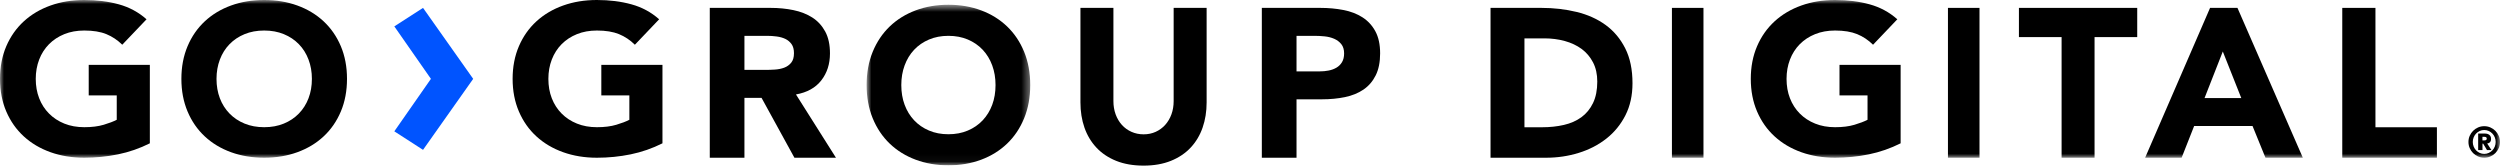 <?xml version="1.0" encoding="UTF-8"?>
<svg width="317px" height="21px" viewBox="0 0 317 21" version="1.1" xmlns="http://www.w3.org/2000/svg" xmlns:xlink="http://www.w3.org/1999/xlink">
    <!-- Generator: Sketch 50.2 (55047) - http://www.bohemiancoding.com/sketch -->
    <title>logo-footer</title>
    <desc>Created with Sketch.</desc>
    <defs>
        <polygon id="path-1" points="0.886 0.604 21.633 0.604 21.633 20.962 0.886 20.962"></polygon>
        <polygon id="path-3" points="0 20 317 20 317 0 0 0"></polygon>
    </defs>
    <g id="Symbols" stroke="none" stroke-width="1" fill="none" fill-rule="evenodd">
        <g id="Master_Footer" transform="translate(-139, -100)">
            <g id="logo-footer" transform="translate(139, 100)">
                <path d="M84,18.172 C82.713,18.816 81.369,19.284 79.971,19.571 C78.571,19.857 77.144,20 75.69,20 C74.14,20 72.715,19.767 71.408,19.301 C70.103,18.835 68.973,18.168 68.022,17.298 C67.071,16.43 66.329,15.376 65.798,14.139 C65.266,12.903 65,11.523 65,9.999 C65,8.476 65.266,7.097 65.798,5.859 C66.329,4.624 67.071,3.572 68.022,2.702 C68.973,1.833 70.103,1.165 71.408,0.699 C72.715,0.233 74.14,0 75.69,0 C77.275,0 78.735,0.183 80.069,0.55 C81.403,0.917 82.573,1.55 83.58,2.445 L80.502,5.673 C79.905,5.08 79.234,4.633 78.488,4.328 C77.741,4.023 76.809,3.871 75.69,3.871 C74.756,3.871 73.912,4.023 73.157,4.328 C72.402,4.633 71.753,5.058 71.212,5.604 C70.671,6.152 70.256,6.802 69.967,7.553 C69.678,8.306 69.534,9.121 69.534,9.999 C69.534,10.897 69.678,11.716 69.967,12.46 C70.256,13.203 70.671,13.85 71.212,14.395 C71.753,14.942 72.402,15.368 73.157,15.671 C73.912,15.978 74.756,16.129 75.69,16.129 C76.641,16.129 77.462,16.026 78.151,15.82 C78.842,15.615 79.392,15.404 79.803,15.187 L79.803,12.096 L76.248,12.096 L76.248,8.225 L84,8.225 L84,18.172 Z" id="Fill-1" fill="#000000"></path>
                <path d="M94.394,8.863 L96.986,8.863 C97.38,8.863 97.798,8.851 98.24,8.823 C98.68,8.796 99.079,8.717 99.437,8.582 C99.793,8.448 100.089,8.237 100.324,7.951 C100.559,7.664 100.675,7.264 100.675,6.743 C100.675,6.261 100.573,5.877 100.366,5.59 C100.159,5.305 99.897,5.084 99.578,4.932 C99.258,4.781 98.892,4.678 98.479,4.624 C98.065,4.569 97.662,4.544 97.268,4.544 L94.394,4.544 L94.394,8.863 Z M90,1 L97.718,1 C98.732,1 99.694,1.094 100.606,1.283 C101.516,1.47 102.314,1.784 103.001,2.221 C103.685,2.659 104.23,3.251 104.634,3.992 C105.038,4.736 105.24,5.66 105.24,6.77 C105.24,8.113 104.873,9.252 104.141,10.192 C103.408,11.131 102.338,11.726 100.929,11.977 L106,20 L100.732,20 L96.563,12.406 L94.394,12.406 L94.394,20 L90,20 L90,1 Z" id="Fill-3" fill="#000000"></path>
                <g id="Group-7" transform="translate(109, 0)">
                    <mask id="mask-2" fill="white">
                        <use xlink:href="#path-1"></use>
                    </mask>
                    <g id="Clip-6"></g>
                    <path d="M5.285,10.783 C5.285,11.696 5.425,12.53 5.706,13.286 C5.987,14.043 6.389,14.7 6.915,15.257 C7.44,15.813 8.068,16.247 8.803,16.555 C9.535,16.868 10.354,17.022 11.26,17.022 C12.165,17.022 12.984,16.868 13.718,16.555 C14.451,16.247 15.079,15.813 15.605,15.257 C16.13,14.7 16.533,14.043 16.814,13.286 C17.094,12.53 17.234,11.696 17.234,10.783 C17.234,9.889 17.094,9.058 16.814,8.293 C16.533,7.528 16.13,6.866 15.605,6.308 C15.079,5.752 14.451,5.32 13.718,5.01 C12.984,4.7 12.165,4.544 11.26,4.544 C10.354,4.544 9.535,4.7 8.803,5.01 C8.068,5.32 7.44,5.752 6.915,6.308 C6.389,6.866 5.987,7.528 5.706,8.293 C5.425,9.058 5.285,9.889 5.285,10.783 M0.886,10.783 C0.886,9.232 1.143,7.829 1.659,6.569 C2.176,5.311 2.896,4.24 3.819,3.354 C4.742,2.47 5.837,1.79 7.105,1.316 C8.372,0.841 9.757,0.603 11.26,0.603 C12.763,0.603 14.147,0.841 15.415,1.316 C16.682,1.79 17.777,2.47 18.7,3.354 C19.624,4.24 20.343,5.311 20.86,6.569 C21.375,7.829 21.633,9.232 21.633,10.783 C21.633,12.333 21.375,13.738 20.86,14.997 C20.343,16.254 19.624,17.328 18.7,18.212 C17.777,19.097 16.682,19.776 15.415,20.25 C14.147,20.724 12.763,20.962 11.26,20.962 C9.757,20.962 8.372,20.724 7.105,20.25 C5.837,19.776 4.742,19.097 3.819,18.212 C2.896,17.328 2.176,16.254 1.659,14.997 C1.143,13.738 0.886,12.333 0.886,10.783" id="Fill-5" fill="#000000" mask="url(#mask-2)"></path>
                </g>
                <path d="M153,12.984 C153,14.14 152.83,15.207 152.49,16.181 C152.151,17.154 151.646,17.999 150.976,18.714 C150.307,19.43 149.471,19.991 148.47,20.395 C147.469,20.798 146.318,21 145.013,21 C143.69,21 142.529,20.798 141.528,20.395 C140.529,19.991 139.693,19.43 139.024,18.714 C138.354,17.999 137.848,17.154 137.508,16.181 C137.169,15.207 137,14.14 137,12.984 L137,1 L141.181,1 L141.181,12.819 C141.181,13.425 141.275,13.986 141.462,14.5 C141.65,15.014 141.914,15.458 142.253,15.835 C142.592,16.212 142.999,16.506 143.472,16.717 C143.945,16.928 144.46,17.033 145.013,17.033 C145.567,17.033 146.076,16.928 146.54,16.717 C147.005,16.506 147.407,16.212 147.747,15.835 C148.086,15.458 148.35,15.014 148.538,14.5 C148.725,13.986 148.819,13.425 148.819,12.819 L148.819,1 L153,1 L153,12.984 Z" id="Fill-8" fill="#000000"></path>
                <path d="M164.399,9.052 L167.331,9.052 C167.727,9.052 168.107,9.017 168.473,8.944 C168.84,8.873 169.168,8.751 169.459,8.582 C169.751,8.411 169.986,8.179 170.165,7.884 C170.343,7.588 170.433,7.218 170.433,6.77 C170.433,6.288 170.315,5.898 170.081,5.603 C169.845,5.308 169.544,5.079 169.178,4.919 C168.811,4.758 168.402,4.655 167.951,4.61 C167.501,4.565 167.068,4.544 166.654,4.544 L164.399,4.544 L164.399,9.052 Z M160,1 L167.415,1 C168.449,1 169.427,1.09 170.349,1.269 C171.268,1.447 172.073,1.757 172.759,2.195 C173.444,2.634 173.99,3.223 174.394,3.967 C174.798,4.707 175,5.643 175,6.77 C175,7.88 174.812,8.809 174.437,9.561 C174.061,10.313 173.543,10.911 172.887,11.36 C172.228,11.807 171.447,12.125 170.546,12.313 C169.643,12.5 168.666,12.593 167.612,12.593 L164.399,12.593 L164.399,20 L160,20 L160,1 Z" id="Fill-10" fill="#000000"></path>
                <path d="M193.3,16.136 L195.534,16.136 C196.526,16.136 197.449,16.038 198.304,15.84 C199.158,15.644 199.898,15.317 200.523,14.862 C201.147,14.405 201.639,13.807 201.997,13.063 C202.356,12.32 202.535,11.413 202.535,10.34 C202.535,9.41 202.356,8.601 201.997,7.911 C201.639,7.223 201.156,6.654 200.55,6.206 C199.943,5.761 199.231,5.426 198.414,5.2 C197.596,4.977 196.737,4.865 195.837,4.865 L193.3,4.865 L193.3,16.136 Z M189,1 L195.45,1 C197.012,1 198.497,1.172 199.902,1.511 C201.308,1.851 202.535,2.402 203.582,3.16 C204.631,3.922 205.462,4.91 206.077,6.127 C206.693,7.342 207,8.818 207,10.555 C207,12.093 206.701,13.447 206.104,14.619 C205.507,15.792 204.703,16.776 203.693,17.571 C202.682,18.367 201.515,18.973 200.191,19.383 C198.869,19.794 197.481,20 196.03,20 L189,20 L189,1 Z" id="Fill-12" fill="#000000"></path>
                <mask id="mask-4" fill="white">
                    <use xlink:href="#path-3"></use>
                </mask>
                <g id="Clip-15"></g>
                <polygon id="Fill-14" fill="#000000" mask="url(#mask-4)" points="212 20 216 20 216 1 212 1"></polygon>
                <path d="M241,18.172 C239.713,18.816 238.369,19.284 236.971,19.571 C235.571,19.857 234.144,20 232.689,20 C231.14,20 229.713,19.767 228.408,19.301 C227.102,18.835 225.973,18.168 225.022,17.298 C224.071,16.43 223.329,15.376 222.798,14.139 C222.266,12.903 222,11.523 222,9.999 C222,8.476 222.266,7.097 222.798,5.859 C223.329,4.624 224.071,3.572 225.022,2.702 C225.973,1.833 227.102,1.165 228.408,0.699 C229.713,0.233 231.14,0 232.689,0 C234.275,0 235.735,0.183 237.069,0.55 C238.403,0.917 239.573,1.55 240.58,2.445 L237.502,5.673 C236.905,5.08 236.234,4.633 235.488,4.328 C234.741,4.023 233.809,3.871 232.689,3.871 C231.756,3.871 230.912,4.023 230.157,4.328 C229.402,4.633 228.753,5.058 228.212,5.604 C227.671,6.152 227.256,6.802 226.967,7.553 C226.678,8.306 226.534,9.121 226.534,9.999 C226.534,10.897 226.678,11.716 226.967,12.46 C227.256,13.203 227.671,13.85 228.212,14.395 C228.753,14.942 229.402,15.368 230.157,15.671 C230.912,15.978 231.756,16.129 232.689,16.129 C233.641,16.129 234.462,16.026 235.151,15.82 C235.841,15.615 236.392,15.404 236.803,15.187 L236.803,12.096 L233.248,12.096 L233.248,8.225 L241,8.225 L241,18.172 Z" id="Fill-16" fill="#000000" mask="url(#mask-4)"></path>
                <polygon id="Fill-17" fill="#000000" mask="url(#mask-4)" points="247 20 251 20 251 1 247 1"></polygon>
                <polygon id="Fill-18" fill="#000000" mask="url(#mask-4)" points="261.41 4.704 256 4.704 256 1 271 1 271 4.704 265.589 4.704 265.589 20 261.41 20"></polygon>
                <path d="M281.852,6.529 L279.537,12.432 L284.194,12.432 L281.852,6.529 Z M280.237,1 L283.71,1 L292,20 L287.262,20 L285.621,15.976 L278.218,15.976 L276.63,20 L272,20 L280.237,1 Z" id="Fill-19" fill="#000000" mask="url(#mask-4)"></path>
                <polygon id="Fill-20" fill="#000000" mask="url(#mask-4)" points="297 1 301.207 1 301.207 16.137 309 16.137 309 20 297 20"></polygon>
                <path d="M19,18.172 C17.713,18.818 16.369,19.283 14.97,19.57 C13.572,19.856 12.145,20 10.689,20 C9.14,20 7.713,19.767 6.409,19.302 C5.102,18.835 3.973,18.168 3.022,17.298 C2.071,16.429 1.33,15.377 0.798,14.14 C0.266,12.903 0,11.524 0,9.999 C0,8.476 0.266,7.097 0.798,5.859 C1.33,4.623 2.071,3.572 3.022,2.702 C3.973,1.832 5.102,1.164 6.409,0.698 C7.713,0.233 9.14,0 10.689,0 C12.274,0 13.734,0.184 15.068,0.55 C16.402,0.918 17.573,1.55 18.58,2.446 L15.502,5.671 C14.905,5.08 14.233,4.633 13.487,4.328 C12.742,4.022 11.808,3.871 10.689,3.871 C9.756,3.871 8.912,4.022 8.156,4.328 C7.401,4.633 6.753,5.059 6.213,5.604 C5.671,6.151 5.256,6.801 4.967,7.553 C4.678,8.305 4.533,9.123 4.533,9.999 C4.533,10.896 4.678,11.716 4.967,12.459 C5.256,13.204 5.671,13.849 6.213,14.395 C6.753,14.942 7.401,15.367 8.156,15.672 C8.912,15.977 9.756,16.128 10.689,16.128 C11.64,16.128 12.462,16.025 13.151,15.82 C13.841,15.614 14.392,15.402 14.803,15.188 L14.803,12.097 L11.249,12.097 L11.249,8.225 L19,8.225 L19,18.172 Z" id="Fill-21" fill="#000000" mask="url(#mask-4)"></path>
                <path d="M27.453,10 C27.453,10.895 27.596,11.715 27.879,12.46 C28.163,13.204 28.57,13.848 29.102,14.395 C29.634,14.943 30.271,15.368 31.012,15.671 C31.755,15.977 32.584,16.129 33.501,16.129 C34.417,16.129 35.246,15.977 35.988,15.671 C36.731,15.368 37.366,14.943 37.898,14.395 C38.43,13.848 38.838,13.204 39.121,12.46 C39.406,11.715 39.548,10.895 39.548,10 C39.548,9.122 39.406,8.306 39.121,7.554 C38.838,6.8 38.43,6.152 37.898,5.605 C37.366,5.058 36.731,4.632 35.988,4.329 C35.246,4.023 34.417,3.871 33.501,3.871 C32.584,3.871 31.755,4.023 31.012,4.329 C30.271,4.632 29.634,5.058 29.102,5.605 C28.57,6.152 28.163,6.8 27.879,7.554 C27.596,8.306 27.453,9.122 27.453,10 M23,10 C23,8.477 23.261,7.097 23.784,5.86 C24.306,4.623 25.035,3.572 25.969,2.702 C26.903,1.832 28.012,1.165 29.295,0.699 C30.577,0.233 31.979,0 33.501,0 C35.021,0 36.423,0.233 37.705,0.699 C38.988,1.165 40.097,1.832 41.032,2.702 C41.966,3.572 42.694,4.623 43.218,5.86 C43.739,7.097 44,8.477 44,10 C44,11.523 43.739,12.903 43.218,14.139 C42.694,15.377 41.966,16.43 41.032,17.298 C40.097,18.168 38.988,18.835 37.705,19.301 C36.423,19.767 35.021,20 33.501,20 C31.979,20 30.577,19.767 29.295,19.301 C28.012,18.835 26.903,18.168 25.969,17.298 C25.035,16.43 24.306,15.377 23.784,14.139 C23.261,12.903 23,11.523 23,10" id="Fill-22" fill="#000000" mask="url(#mask-4)"></path>
                <polygon id="Fill-23" fill="#0054FF" mask="url(#mask-4)" points="54.641 9.999 50 3.346 53.64 1 60 9.999 53.64 19 50 16.653"></polygon>
                <path d="M314.774,17.801 L314.995,17.801 C315.027,17.801 315.062,17.799 315.099,17.796 C315.137,17.792 315.173,17.783 315.205,17.769 C315.237,17.755 315.263,17.732 315.284,17.702 C315.307,17.672 315.318,17.629 315.318,17.575 C315.318,17.521 315.307,17.479 315.284,17.449 C315.263,17.418 315.237,17.396 315.205,17.382 C315.173,17.368 315.137,17.359 315.099,17.355 C315.062,17.351 315.027,17.349 314.995,17.349 L314.774,17.349 L314.774,17.801 Z M314.231,16.929 L314.973,16.929 C315.031,16.929 315.11,16.934 315.21,16.94 C315.31,16.948 315.409,16.973 315.506,17.016 C315.602,17.059 315.686,17.126 315.758,17.218 C315.83,17.309 315.865,17.439 315.865,17.607 C315.865,17.715 315.851,17.804 315.823,17.873 C315.794,17.943 315.758,18.002 315.713,18.046 C315.668,18.091 315.616,18.125 315.556,18.148 C315.498,18.171 315.438,18.186 315.376,18.193 L315.914,19.027 L315.349,19.027 L314.871,18.221 L314.779,18.221 L314.779,19.027 L314.231,19.027 L314.231,16.929 Z M313.549,18.001 C313.549,18.208 313.586,18.405 313.662,18.589 C313.736,18.773 313.841,18.934 313.973,19.07 C314.106,19.207 314.261,19.314 314.435,19.395 C314.611,19.476 314.799,19.516 315,19.516 C315.2,19.516 315.389,19.476 315.565,19.395 C315.741,19.314 315.894,19.207 316.027,19.07 C316.159,18.934 316.264,18.773 316.339,18.589 C316.414,18.405 316.452,18.208 316.452,18.001 C316.452,17.792 316.414,17.597 316.339,17.412 C316.264,17.227 316.159,17.066 316.027,16.929 C315.894,16.794 315.741,16.686 315.565,16.605 C315.389,16.524 315.2,16.484 315,16.484 C314.799,16.484 314.611,16.524 314.435,16.605 C314.261,16.686 314.106,16.794 313.973,16.929 C313.841,17.066 313.736,17.227 313.662,17.412 C313.586,17.597 313.549,17.792 313.549,18.001 Z M313,18.001 C313,17.725 313.052,17.465 313.158,17.224 C313.264,16.981 313.407,16.77 313.588,16.589 C313.769,16.408 313.981,16.264 314.223,16.158 C314.465,16.053 314.724,16 315,16 C315.276,16 315.535,16.053 315.777,16.158 C316.019,16.264 316.231,16.408 316.412,16.589 C316.593,16.77 316.736,16.981 316.841,17.224 C316.948,17.465 317,17.725 317,18.001 C317,18.275 316.948,18.535 316.841,18.776 C316.736,19.019 316.593,19.23 316.412,19.411 C316.231,19.592 316.019,19.736 315.777,19.842 C315.535,19.947 315.276,20 315,20 C314.724,20 314.465,19.947 314.223,19.842 C313.981,19.736 313.769,19.592 313.588,19.411 C313.407,19.23 313.264,19.019 313.158,18.776 C313.052,18.535 313,18.275 313,18.001 Z" id="Fill-24" fill="#000000" mask="url(#mask-4)"></path>
            </g>
        </g>
    </g>
</svg>